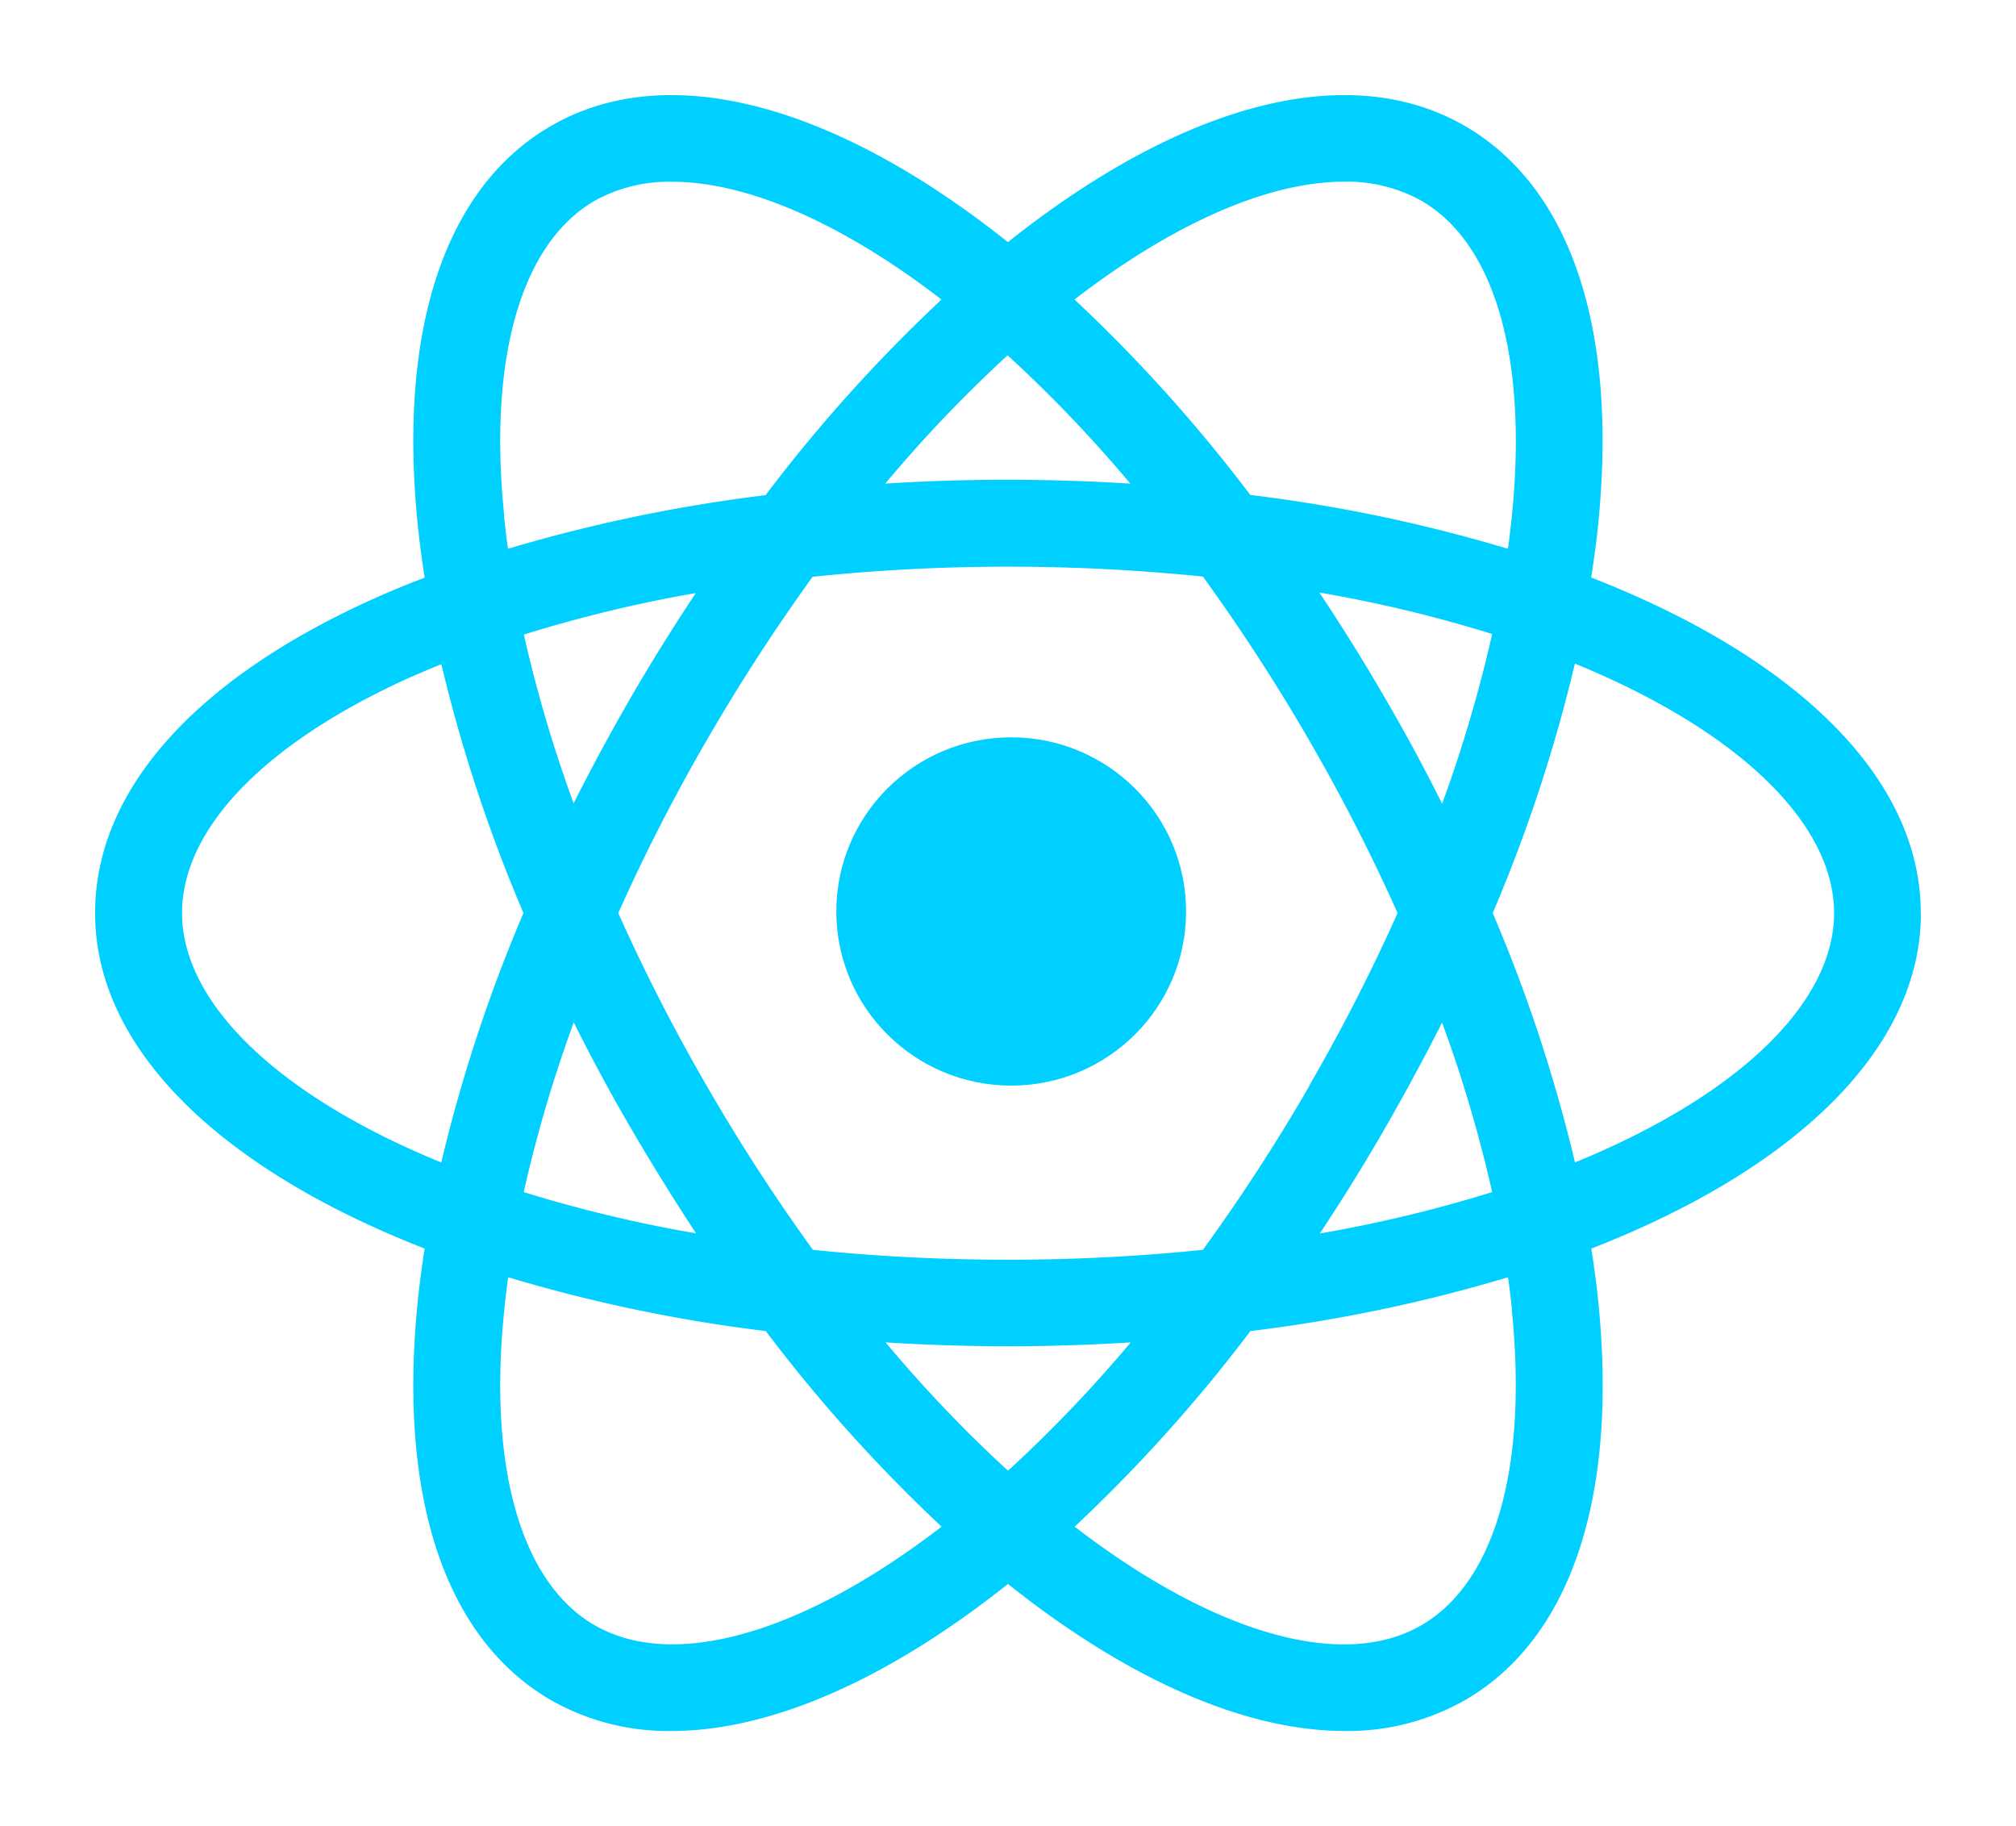 <svg xmlns="http://www.w3.org/2000/svg" width="212" height="192" fill="none" viewBox="0 0 212 192"><path fill="#00d0ff" d="M106.337 77.523c-10.156 0-18.39 8.198-18.39 18.309s8.234 18.309 18.39 18.309 18.391-8.197 18.391-18.309c0-10.111-8.234-18.309-18.391-18.309"/><path fill="#00d0ff" d="M201.986 95.998c0-14.374-13.369-26.98-34.657-35.276.285-1.869.542-3.717.725-5.531 2.1-20.654-2.899-35.56-14.068-41.981-12.496-7.184-30.146-1.97-47.993 12.249C88.147 11.24 70.496 6.026 58 13.209c-11.169 6.422-16.167 21.328-14.067 41.982.182 1.814.433 3.669.724 5.544a98 98 0 0 0-5.188 2.138C20.464 71.38 10 83.156 10 95.998c0 14.374 13.37 26.98 34.657 35.277a103 103 0 0 0-.724 5.531c-2.1 20.653 2.898 35.559 14.067 41.981a24.9 24.9 0 0 0 12.605 3.21c10.579 0 22.933-5.544 35.388-15.459 12.449 9.915 24.81 15.459 35.403 15.459a24.9 24.9 0 0 0 12.604-3.21c11.169-6.422 16.167-21.328 14.067-41.981-.182-1.815-.44-3.663-.724-5.531C188.63 122.992 202 110.365 202 95.998m-60.686-76.893a16.07 16.07 0 0 1 8.128 1.983c7.755 4.458 11.236 16.552 9.543 33.179a90 90 0 0 1-.413 3.433 162 162 0 0 0-27.092-5.66 161.6 161.6 0 0 0-18.49-20.551c10.586-8.148 20.522-12.384 28.317-12.384m-3.637 95.105a198 198 0 0 1-11.175 17.2 200 200 0 0 1-20.509 1.038c-6.847.005-13.69-.342-20.501-1.038a198 198 0 0 1-11.142-17.2 195 195 0 0 1-9.326-18.212 195 195 0 0 1 9.326-18.211 201 201 0 0 1 11.108-17.14c6.824-.714 13.68-1.07 20.542-1.065a201 201 0 0 1 20.502 1.038 201 201 0 0 1 11.148 17.167 197 197 0 0 1 9.327 18.211 197 197 0 0 1-9.327 18.212m13.986-6.745a142 142 0 0 1 5.283 17.874 143 143 0 0 1-18.124 4.351 203 203 0 0 0 6.773-10.921 232 232 0 0 0 6.096-11.277m-58.526 33.651c4.213.256 8.514.404 12.869.404s8.683-.148 12.902-.404c-4 4.772-8.31 9.278-12.902 13.49a142 142 0 0 1-12.869-13.49m-19.926-11.467a142.5 142.5 0 0 1-18.13-4.337 142 142 0 0 1 5.262-17.847 189 189 0 0 0 6.095 11.277 248 248 0 0 0 6.773 10.921M60.337 84.498a143 143 0 0 1-5.25-17.78 144 144 0 0 1 18.084-4.364 211 211 0 0 0-6.773 10.873 221 221 0 0 0-6.095 11.27m58.559-33.65a212 212 0 0 0-12.903-.405q-6.528 0-12.868.405a142 142 0 0 1 12.868-13.49 142 142 0 0 1 12.903 13.49m26.685 22.38a198 198 0 0 0-6.806-10.927 142.5 142.5 0 0 1 18.171 4.357 144 144 0 0 1-5.262 17.848 190 190 0 0 0-6.096-11.271m-92.525-18.96c-1.714-16.62 1.788-28.721 9.536-33.18a16.1 16.1 0 0 1 8.127-1.983c7.796 0 17.732 4.236 28.318 12.384a162 162 0 0 0-18.503 20.566A164.7 164.7 0 0 0 53.415 57.7a89 89 0 0 1-.407-3.427m-9.787 16.903q1.565-.675 3.19-1.349a162 162 0 0 0 8.636 26.171 162 162 0 0 0-8.642 26.225c-17.258-7.049-27.261-16.816-27.261-26.225 0-8.917 8.804-17.962 24.077-24.822m19.344 99.726c-7.748-4.459-11.25-16.559-9.536-33.179.108-1.133.25-2.273.406-3.433a162.3 162.3 0 0 0 27.092 5.659 162 162 0 0 0 18.49 20.565c-14.758 11.352-28.243 15.096-36.432 10.388m96.393-33.179c1.693 16.626-1.788 28.72-9.543 33.179-8.182 4.721-21.673.964-36.425-10.388a162 162 0 0 0 18.483-20.565 162 162 0 0 0 27.092-5.659 90 90 0 0 1 .413 3.433m6.624-15.514a162.5 162.5 0 0 0-8.649-26.21 162.5 162.5 0 0 0 8.643-26.226c17.223 7.049 27.254 16.816 27.254 26.225s-10.004 19.176-27.261 26.225"/></svg>